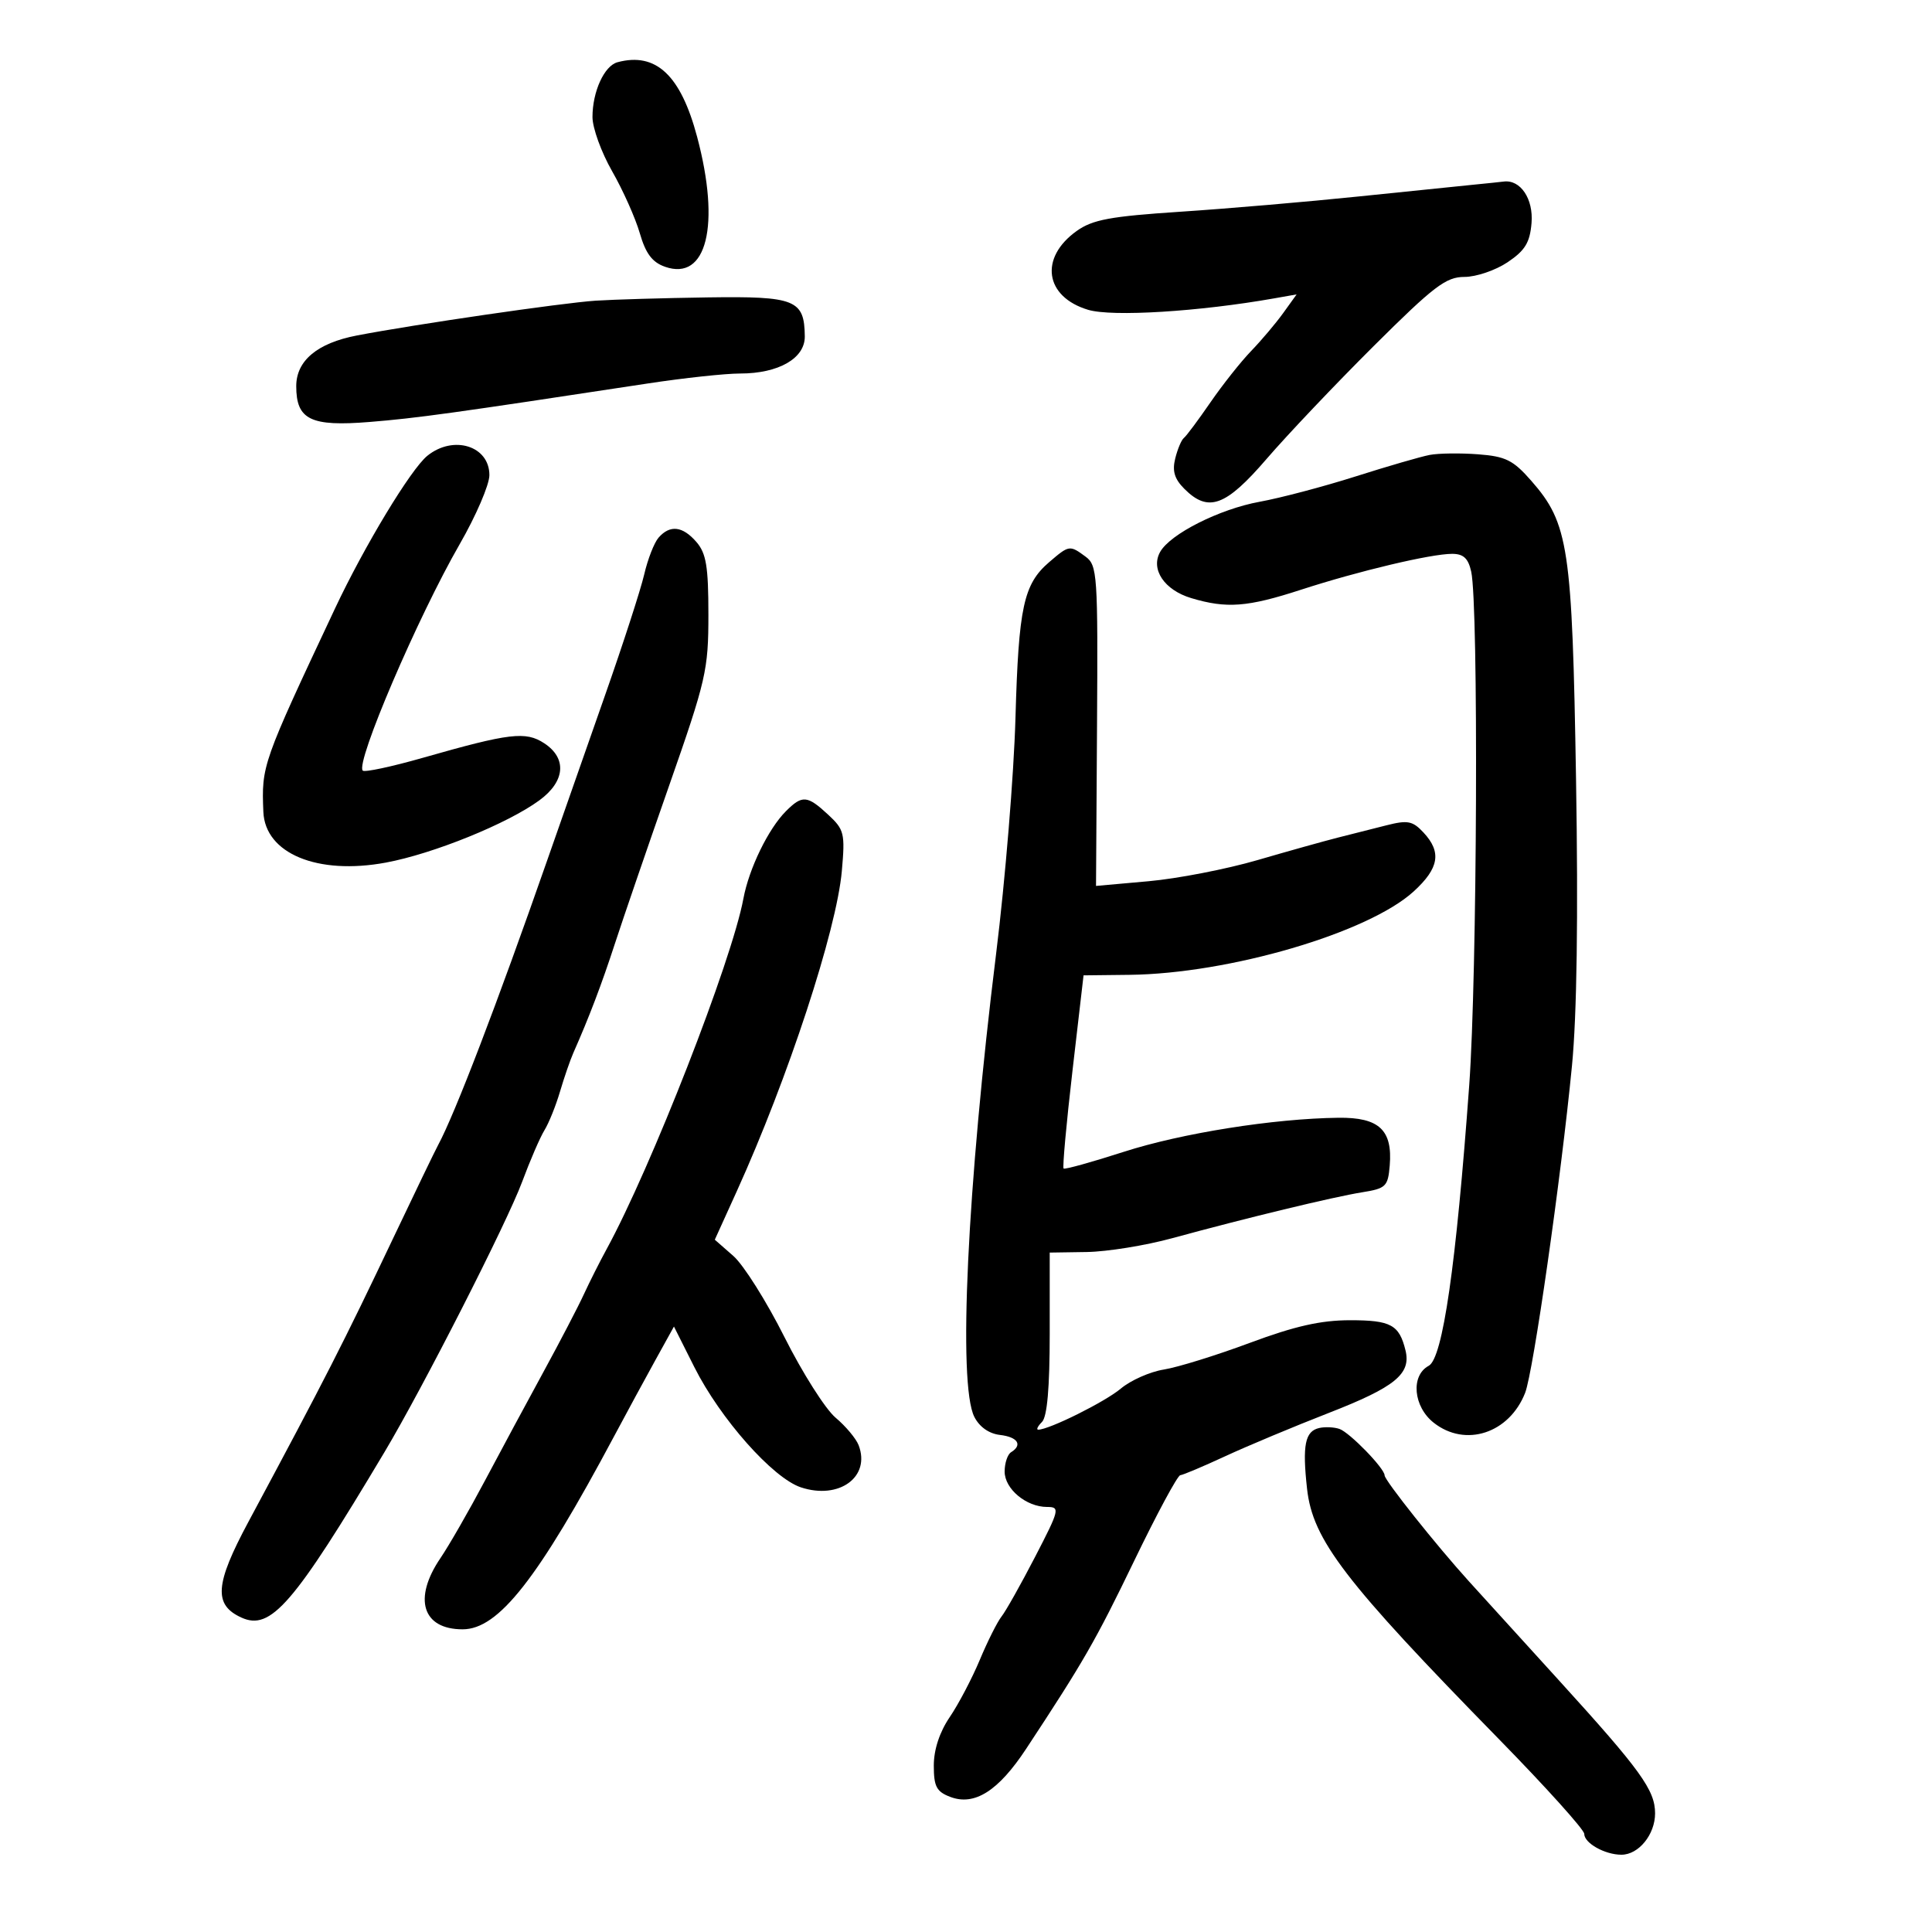 <svg xmlns="http://www.w3.org/2000/svg" width="300" height="300" viewBox="0 0 300 300" version="1.1">
	<path d="M 95.889 9.662 C 93.830 10.213, 92 14.219, 92 18.175 C 92 19.870, 93.374 23.658, 95.053 26.593 C 96.733 29.528, 98.664 33.854, 99.345 36.205 C 100.262 39.375, 101.275 40.724, 103.261 41.423 C 109.747 43.704, 111.904 34.983, 108.250 21.253 C 105.699 11.668, 101.859 8.067, 95.889 9.662 M 229 28.661 C 227.075 28.848, 218.975 29.678, 211 30.504 C 203.025 31.331, 190.577 32.397, 183.337 32.874 C 172.416 33.593, 169.666 34.101, 167.198 35.859 C 161.350 40.023, 162.225 46.088, 168.965 48.108 C 172.699 49.226, 186.222 48.391, 197.920 46.319 L 201.340 45.714 199.258 48.607 C 198.112 50.198, 195.872 52.850, 194.279 54.500 C 192.686 56.150, 189.834 59.750, 187.941 62.500 C 186.048 65.250, 184.198 67.730, 183.829 68.010 C 183.460 68.291, 182.859 69.714, 182.493 71.173 C 182 73.138, 182.368 74.368, 183.913 75.913 C 187.627 79.627, 190.322 78.643, 196.685 71.250 C 199.879 67.537, 207.353 59.663, 213.293 53.750 C 222.657 44.429, 224.532 43, 227.399 43 C 229.217 43, 232.233 41.973, 234.102 40.718 C 236.815 38.895, 237.564 37.668, 237.816 34.626 C 238.126 30.883, 236.097 27.859, 233.500 28.192 C 232.950 28.262, 230.925 28.473, 229 28.661 M 92.500 46.688 C 87.303 47.029, 64.283 50.385, 55.395 52.098 C 49.261 53.280, 46 56.012, 46 59.968 C 46 65.178, 48.240 66.268, 57.411 65.521 C 64.812 64.919, 70.095 64.188, 100.619 59.541 C 106.185 58.693, 112.620 58, 114.919 58 C 120.905 58, 125.008 55.642, 124.968 52.224 C 124.902 46.538, 123.514 45.982, 109.890 46.180 C 103.075 46.279, 95.250 46.508, 92.500 46.688 M 66.360 70.772 C 63.804 72.837, 56.587 84.772, 52.013 94.500 C 40.697 118.570, 40.596 118.856, 40.894 126.061 C 41.162 132.539, 49.301 135.912, 59.913 133.943 C 67.269 132.578, 78.802 127.902, 83.750 124.278 C 87.768 121.336, 88.073 117.749, 84.504 115.411 C 81.624 113.524, 79.148 113.820, 65.676 117.666 C 60.823 119.052, 56.616 119.950, 56.328 119.662 C 55.157 118.491, 64.857 95.830, 71.380 84.500 C 73.913 80.100, 75.988 75.278, 75.993 73.785 C 76.005 69.244, 70.417 67.497, 66.360 70.772 M 222 70.641 C 220.625 70.903, 215.450 72.405, 210.500 73.979 C 205.550 75.552, 198.844 77.323, 195.598 77.914 C 189.366 79.048, 181.710 82.909, 180.145 85.705 C 178.634 88.405, 180.800 91.623, 184.968 92.872 C 190.482 94.524, 193.698 94.279, 202.028 91.570 C 210.920 88.678, 222.197 86, 225.483 86 C 227.247 86, 227.994 86.698, 228.450 88.772 C 229.599 94.005, 229.377 151.506, 228.141 168.500 C 226.102 196.541, 224.028 210.915, 221.851 212.080 C 219.023 213.593, 219.451 218.423, 222.635 220.927 C 227.552 224.795, 234.356 222.568, 236.821 216.284 C 238.087 213.057, 242.392 182.996, 244.094 165.500 C 244.859 157.640, 245.077 142.289, 244.726 121 C 244.132 84.925, 243.586 81.283, 237.766 74.645 C 234.960 71.443, 233.797 70.866, 229.500 70.542 C 226.750 70.334, 223.375 70.379, 222 70.641 M 102.268 83.477 C 101.590 84.247, 100.585 86.817, 100.035 89.189 C 99.484 91.560, 96.740 100.025, 93.937 108 C 91.135 115.975, 87.113 127.450, 85.001 133.500 C 77.179 155.901, 70.641 172.966, 68.019 177.826 C 67.522 178.747, 64.444 185.125, 61.179 192 C 53.277 208.638, 50.586 213.912, 38.562 236.333 C 33.370 246.012, 33.140 249.195, 37.487 251.176 C 42.040 253.250, 45.571 249.167, 59.693 225.500 C 65.693 215.444, 78.720 189.864, 81.082 183.500 C 82.307 180.200, 83.864 176.600, 84.543 175.500 C 85.222 174.400, 86.309 171.700, 86.958 169.500 C 87.608 167.300, 88.538 164.600, 89.025 163.500 C 91.487 157.938, 93.426 152.842, 95.491 146.500 C 96.745 142.650, 100.523 131.642, 103.886 122.037 C 109.651 105.572, 110 104.052, 110 95.440 C 110 87.958, 109.662 85.917, 108.133 84.153 C 105.994 81.687, 104.041 81.461, 102.268 83.477 M 162.919 87.286 C 158.935 90.704, 158.169 94.244, 157.681 111.500 C 157.432 120.300, 156.085 136.725, 154.687 148 C 150.172 184.437, 148.733 214.924, 151.288 220 C 152.077 221.567, 153.564 222.618, 155.273 222.816 C 158.034 223.137, 158.828 224.370, 157 225.500 C 156.450 225.840, 156 227.191, 156 228.502 C 156 231.199, 159.359 234, 162.592 234 C 164.628 234, 164.532 234.402, 160.728 241.750 C 158.522 246.012, 156.181 250.175, 155.526 251 C 154.871 251.825, 153.349 254.858, 152.144 257.741 C 150.939 260.623, 148.838 264.623, 147.476 266.630 C 145.892 268.964, 145 271.679, 145 274.164 C 145 277.411, 145.420 278.209, 147.556 279.021 C 151.320 280.453, 155.024 278.107, 159.338 271.558 C 168.275 257.993, 170.135 254.756, 176.138 242.321 C 179.637 235.072, 182.847 229.110, 183.271 229.071 C 183.695 229.032, 186.845 227.702, 190.271 226.115 C 193.697 224.528, 200.932 221.503, 206.349 219.392 C 216.634 215.385, 219.138 213.341, 218.245 209.685 C 217.274 205.709, 215.968 205, 209.628 205.005 C 205.086 205.008, 201.058 205.919, 194.067 208.522 C 188.879 210.454, 182.875 212.316, 180.724 212.660 C 178.574 213.004, 175.564 214.337, 174.036 215.623 C 171.595 217.677, 162.905 222, 161.217 222 C 160.878 222, 161.140 221.460, 161.800 220.800 C 162.606 219.994, 163 215.478, 163 207.050 L 163 194.500 168.750 194.412 C 171.912 194.364, 177.875 193.401, 182 192.273 C 193.456 189.141, 207.049 185.854, 211.500 185.141 C 215.205 184.547, 215.522 184.242, 215.795 181 C 216.260 175.464, 214.143 173.488, 207.831 173.565 C 197.784 173.688, 183.497 175.956, 174.500 178.855 C 169.550 180.451, 165.345 181.618, 165.155 181.450 C 164.965 181.281, 165.584 174.463, 166.531 166.298 L 168.253 151.452 175.376 151.372 C 190.869 151.199, 212.502 144.846, 219.535 138.404 C 223.462 134.807, 223.875 132.317, 221.049 129.283 C 219.358 127.468, 218.592 127.317, 215.299 128.151 C 213.209 128.680, 209.808 129.541, 207.740 130.064 C 205.672 130.587, 200.047 132.161, 195.240 133.562 C 190.433 134.963, 182.830 136.437, 178.345 136.837 L 170.189 137.566 170.345 112.710 C 170.492 89.166, 170.398 87.780, 168.559 86.428 C 166.099 84.618, 166.014 84.631, 162.919 87.286 M 122.041 125.959 C 119.303 128.697, 116.302 134.867, 115.433 139.547 C 113.636 149.221, 101.108 181.314, 94.177 194 C 93.125 195.925, 91.539 199.075, 90.652 201 C 89.765 202.925, 86.953 208.325, 84.403 213 C 81.853 217.675, 77.746 225.306, 75.278 229.957 C 72.810 234.609, 69.713 240.001, 68.395 241.939 C 64.111 248.245, 65.590 253, 71.836 253 C 77.409 253, 83.529 245.197, 95.369 223 C 97.276 219.425, 100.145 214.134, 101.744 211.243 L 104.651 205.985 107.815 212.281 C 111.851 220.314, 120.011 229.519, 124.371 230.958 C 130.307 232.917, 135.215 229.330, 133.328 224.413 C 132.934 223.385, 131.321 221.458, 129.744 220.131 C 128.167 218.804, 124.600 213.181, 121.817 207.635 C 119.033 202.088, 115.460 196.414, 113.875 195.025 L 110.994 192.500 114.397 185 C 122.370 167.423, 129.907 144.451, 130.721 135.242 C 131.239 129.393, 131.100 128.822, 128.586 126.492 C 125.344 123.488, 124.575 123.425, 122.041 125.959 M 204.853 221.738 C 202.643 222.233, 202.208 224.407, 202.960 231.187 C 203.841 239.119, 208.770 245.550, 232.744 270.044 C 240.035 277.494, 246 284.115, 246 284.759 C 246 286.202, 249.206 288, 251.779 288 C 254.450 288, 257 284.862, 257 281.576 C 257 277.976, 254.765 274.882, 242.138 261 C 236.384 254.675, 230.062 247.719, 228.089 245.542 C 223.042 239.976, 215 229.871, 215 229.095 C 215 228.010, 209.576 222.431, 207.987 221.883 C 207.169 221.600, 205.759 221.535, 204.853 221.738" stroke="none" fill="black" fill-rule="evenodd"/>
</svg>